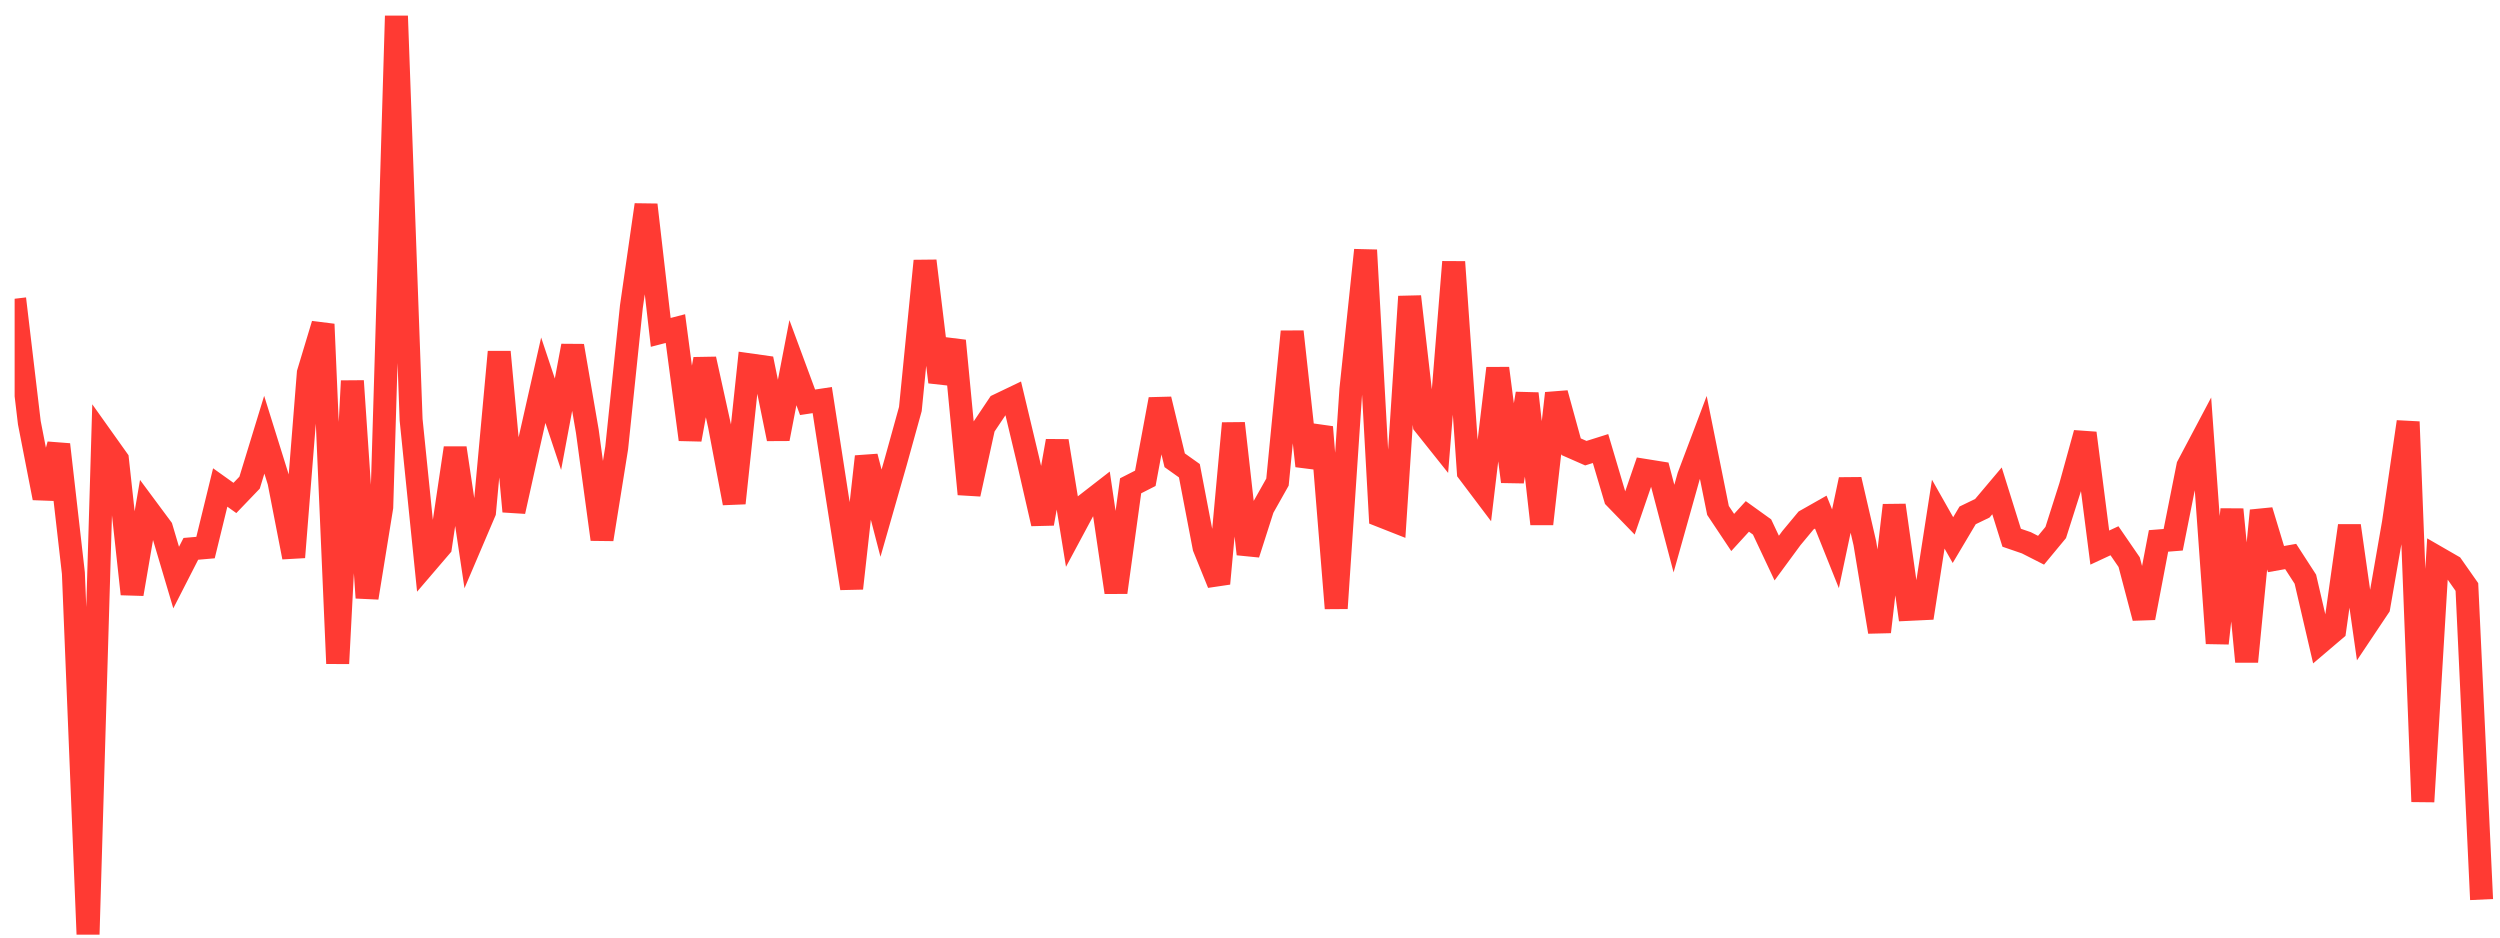<svg width="136" height="51" viewBox="0 0 136 51" fill="none" xmlns="http://www.w3.org/2000/svg">
<g clip-path="url(#clip0_16_323)">
<path d="M0.796 16.252L1.595 22.992L2.394 27.09L3.193 24.183L3.992 31.178L4.79 50.847L5.589 23.872L6.388 24.995L7.187 32.315L7.986 27.654L8.785 28.731L9.583 31.419L10.382 29.857L11.181 29.788L11.98 26.519L12.779 27.089L13.578 26.256L14.376 23.649L15.175 26.207L15.974 30.313L16.773 20.287L17.572 17.638L18.37 36.094L19.169 20.724L19.968 32.519L20.767 27.589L21.566 0.847L22.364 22.833L23.163 30.674L23.962 29.741L24.761 24.372L25.56 29.724L26.358 27.853L27.157 19.143L27.956 27.821L28.755 24.222L29.554 20.684L30.353 23.079L31.151 18.815L31.95 23.457L32.749 29.339L33.548 24.366L34.347 16.685L35.145 11.143L35.944 18.082L36.743 17.875L37.542 23.911L38.341 19.534L39.14 23.157L39.938 27.37L40.737 19.84L41.536 19.953L42.335 23.873L43.134 19.728L43.932 21.885L44.731 21.764L45.53 26.935L46.329 32.006L47.128 24.839L47.927 27.916L48.725 25.13L49.524 22.25L50.323 14.194L51.122 20.782L51.921 18.538L52.719 26.879L53.518 23.227L54.317 22.034L55.116 21.651L55.915 25.001L56.714 28.486L57.512 23.989L58.311 28.913L59.11 27.422L59.909 26.802L60.708 32.224L61.506 26.427L62.305 26.02L63.104 21.721L63.903 25.039L64.702 25.607L65.501 29.78L66.299 31.746L67.098 23.029L67.897 30.139L68.696 27.645L69.495 26.226L70.293 18.04L71.092 25.348L71.891 23.235L72.69 33.09L73.489 21.181L74.287 13.607L75.086 28.049L75.885 28.364L76.684 16.133L77.483 23.101L78.282 24.103L79.08 14.25L79.879 25.681L80.678 26.74L81.477 20.037L82.276 26.197L83.075 21.412L83.873 28.501L84.672 21.396L85.471 24.302L86.27 24.653L87.069 24.401L87.867 27.09L88.666 27.914L89.465 25.587L90.264 25.715L91.063 28.756L91.862 25.912L92.66 23.797L93.459 27.768L94.258 28.967L95.057 28.093L95.856 28.667L96.654 30.36L97.453 29.273L98.252 28.312L99.051 27.859L99.85 29.854L100.648 26.09L101.447 29.549L102.246 34.373L103.045 27.488L103.844 33.149L104.643 33.111L105.441 27.969L106.24 29.381L107.039 28.036L107.838 27.65L108.637 26.703L109.435 29.253L110.234 29.527L111.033 29.933L111.832 28.968L112.631 26.458L113.43 23.562L114.228 29.789L115.027 29.417L115.826 30.58L116.625 33.613L117.424 29.426L118.222 29.363L119.021 25.352L119.82 23.843L120.619 34.994L121.418 27.716L122.217 35.991L123.015 27.778L123.814 30.415L124.613 30.273L125.412 31.508L126.211 34.948L127.009 34.269L127.808 28.6L128.607 34.217L129.406 33.022L130.205 28.433L131.003 22.947L131.802 43.609L132.601 30.333L133.4 30.794L134.199 31.933L134.998 48.936" stroke="#FF3A33" stroke-width="1.25"/>
</g>
<defs>
<clipPath id="clip0_16_323">
<rect width="135" height="50" fill="white" transform="translate(0.796 0.847)"/>
</clipPath>
</defs>
</svg>
